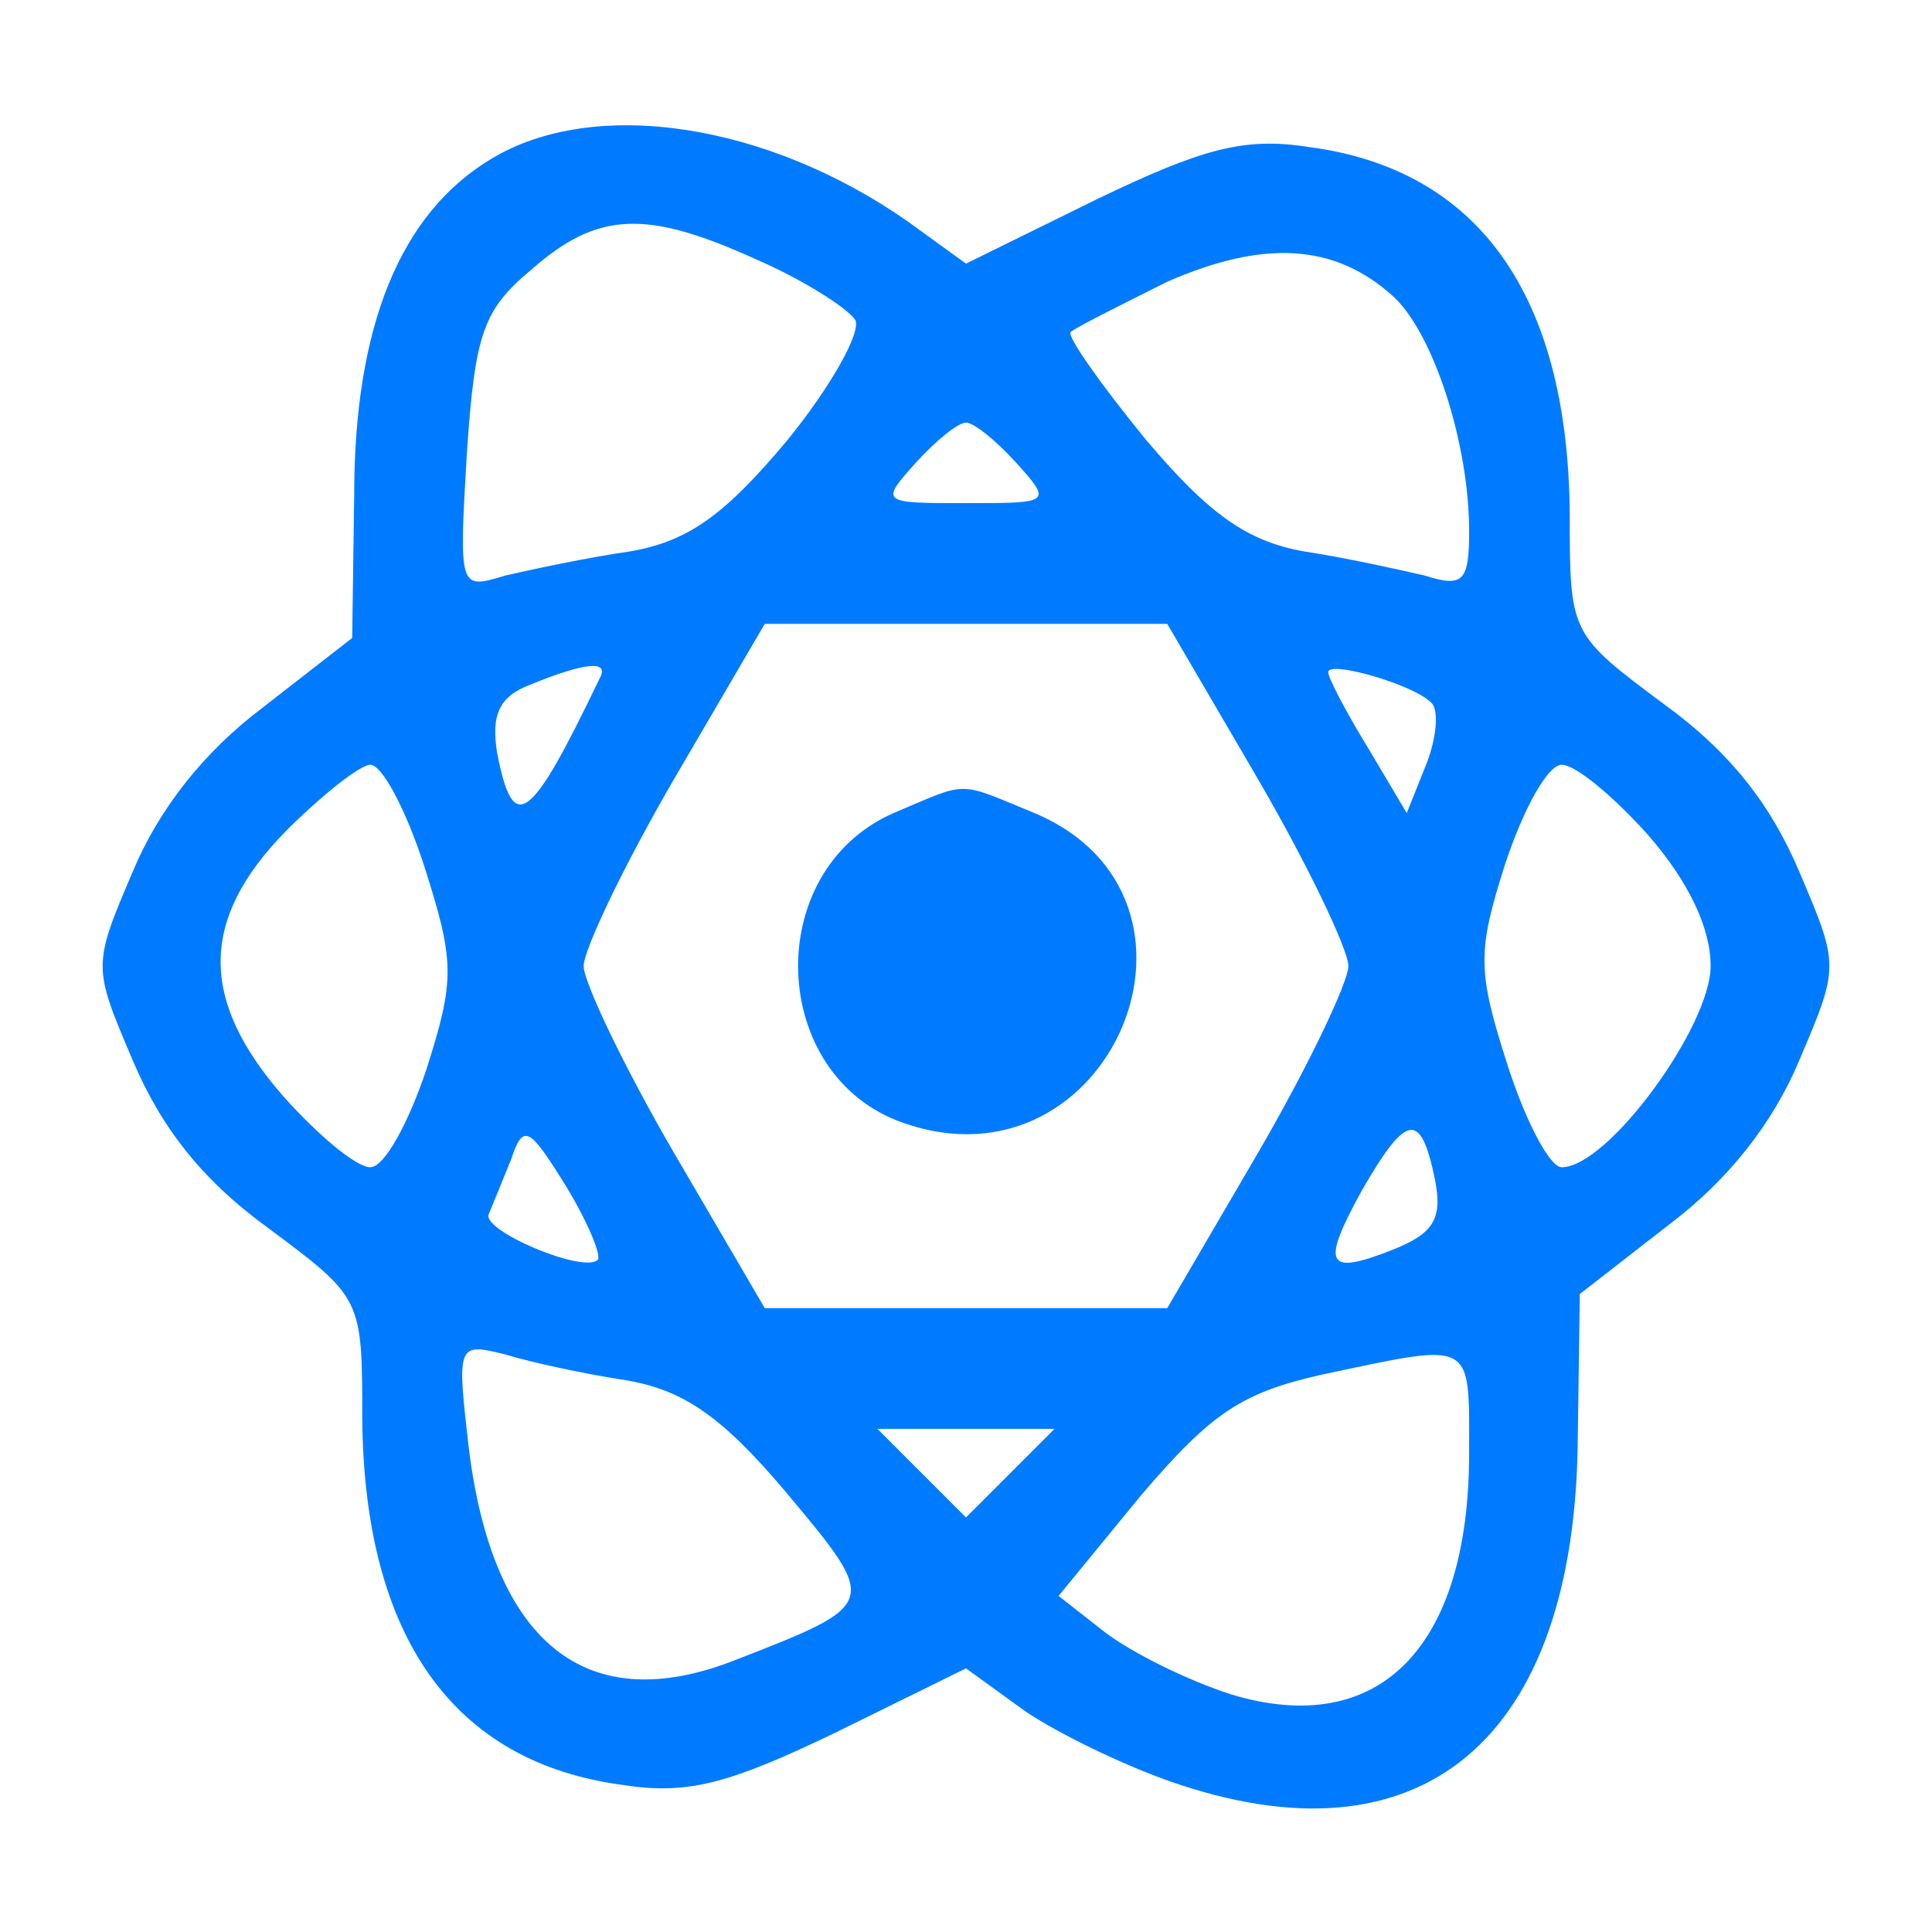 <?xml version="1.0" standalone="no"?>
<!DOCTYPE svg PUBLIC "-//W3C//DTD SVG 20010904//EN"
 "http://www.w3.org/TR/2001/REC-SVG-20010904/DTD/svg10.dtd">
<svg version="1.0" xmlns="http://www.w3.org/2000/svg"
 width="48pt" height="48pt" viewBox="0 0 96 96"
 preserveAspectRatio="xMidYMid meet">

<g transform="translate(0,96) scale(0.1,-0.1)"
fill="#007bff" stroke="none">
<path d="M244 881 c-45 -27 -68 -83 -68 -167 l-1 -71 -45 -35 c-29 -22 -51
-50 -64 -81 -20 -47 -20 -47 0 -94 14 -33 34 -59 67 -83 47 -35 47 -35 47 -95
1 -108 45 -171 130 -182 32 -5 53 1 105 26 l65 32 29 -21 c16 -11 49 -27 72
-35 125 -44 202 20 203 171 l1 71 45 35 c29 22 51 50 64 81 20 47 20 47 0 94
-14 33 -34 59 -67 83 -47 35 -47 35 -47 95 -1 108 -45 171 -130 182 -32 5 -53
-1 -105 -26 l-65 -32 -29 21 c-70 49 -156 62 -207 31z m132 -50 c23 -10 45
-24 49 -30 3 -6 -12 -33 -34 -60 -31 -37 -49 -50 -78 -55 -21 -3 -49 -9 -62
-12 -23 -7 -23 -7 -19 61 4 59 8 71 32 91 33 29 57 30 112 5z m316 -18 c20
-18 38 -73 38 -117 0 -25 -3 -28 -22 -22 -13 3 -40 9 -60 12 -28 5 -47 18 -79
56 -22 27 -39 51 -37 53 2 2 24 13 48 25 48 21 83 19 112 -7z m-187 -83 c18
-20 17 -20 -25 -20 -42 0 -43 0 -25 20 10 11 21 20 25 20 4 0 15 -9 25 -20z
m120 -157 c25 -43 45 -85 45 -93 0 -8 -20 -50 -45 -93 l-45 -77 -100 0 -100 0
-45 77 c-25 43 -45 85 -45 93 0 8 20 50 45 93 l45 77 100 0 100 0 45 -77z
m-327 50 c-35 -73 -43 -78 -51 -37 -3 19 1 28 17 34 27 11 39 12 34 3z m413
-12 c4 -3 3 -17 -2 -30 l-10 -25 -19 32 c-11 18 -20 35 -20 38 0 6 42 -6 51
-15z m-500 -82 c15 -47 15 -56 1 -100 -9 -27 -21 -49 -28 -49 -7 0 -26 16 -43
35 -42 48 -42 88 1 132 18 18 37 33 42 33 6 0 18 -23 27 -51z m608 16 c20 -23
31 -46 31 -65 0 -30 -51 -100 -74 -100 -6 0 -18 23 -27 51 -15 47 -15 56 -1
100 9 27 21 49 28 49 7 0 26 -16 43 -35z m-522 -211 c-7 -7 -59 15 -54 23 2 5
7 17 11 27 6 18 9 16 27 -13 11 -18 18 -35 16 -37z m416 40 c4 -20 -1 -27 -21
-35 -33 -13 -36 -8 -15 30 22 38 29 39 36 5z m-401 -100 c28 -5 47 -18 79 -56
46 -55 46 -55 -26 -83 -74 -29 -120 9 -132 105 -6 52 -6 53 18 47 13 -4 41
-10 61 -13z m418 -36 c0 -97 -45 -142 -118 -120 -22 7 -50 21 -63 31 l-23 18
41 50 c35 41 50 51 90 60 76 16 73 18 73 -39z m-228 -10 l-22 -22 -22 22 -22
22 44 0 44 0 -22 -22z"/>
<path d="M444 556 c-66 -29 -62 -131 5 -154 103 -36 165 112 65 154 -39 16
-32 16 -70 0z"/>
</g>
</svg>
